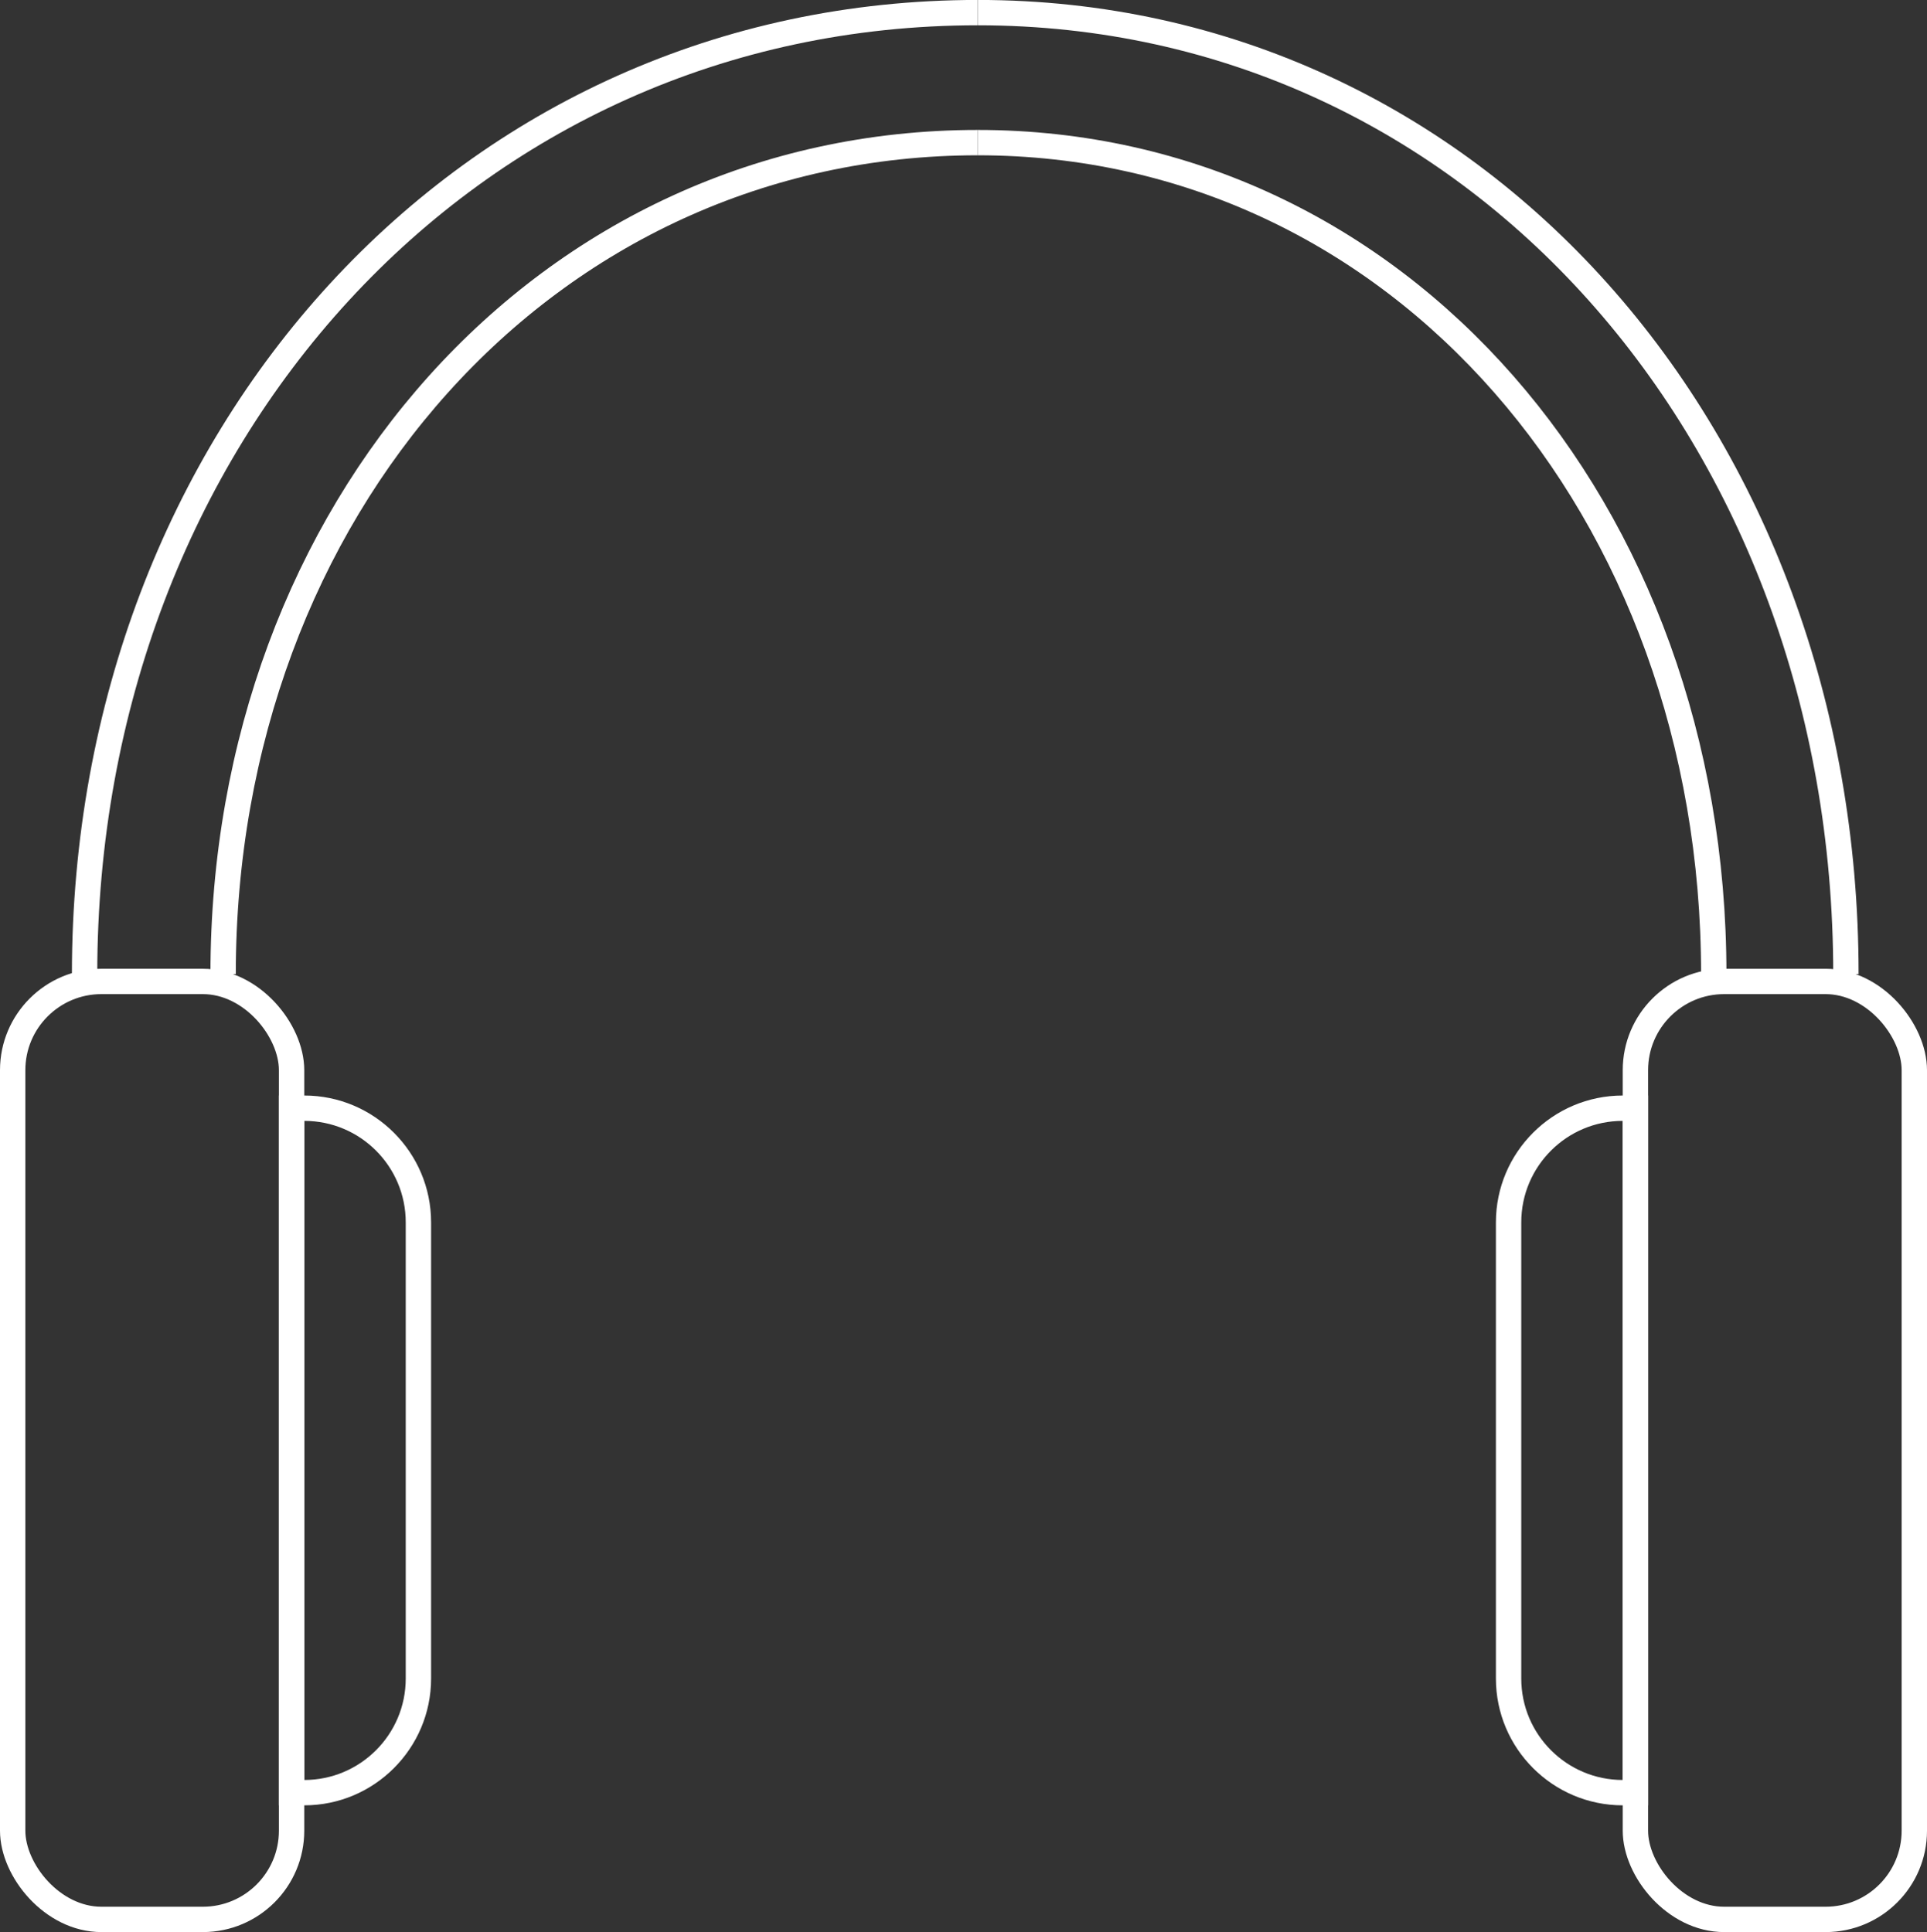 <svg xmlns="http://www.w3.org/2000/svg" width="38" height="38.108" viewBox="0 0 38 38.108">
  <rect x="0" y="0" width="38" height="38.108" fill="#333333" stroke="none"/>
  <g id="Groupe_10" data-name="Groupe 10" transform="translate(-941 -680.892)">
    <g id="Groupe_9" data-name="Groupe 9" transform="translate(9.484 -45.623)">
      <g id="Rectangle_4856" data-name="Rectangle 4856" transform="translate(963.516 745.623)" fill="none" stroke="#fff" stroke-width="0.5">
        <rect width="6" height="19" rx="2" stroke="none"/>
        <rect x="0.25" y="0.25" width="5.5" height="18.5" rx="1.75" fill="none"/>
      </g>
      <g id="Rectangle_4861" data-name="Rectangle 4861" transform="translate(937.516 764.623) rotate(180)" fill="none" stroke="#fff" stroke-width="0.5">
        <rect width="6" height="19" rx="2" stroke="none"/>
        <rect x="0.25" y="0.25" width="5.5" height="18.5" rx="1.75" fill="none"/>
      </g>
      <g id="Intersection_1" data-name="Intersection 1" transform="translate(963.516 761.623) rotate(180)" fill="none">
        <path d="M0,13V0A2,2,0,0,1,2,2v9a2,2,0,0,1-2,2Z" stroke="none"/>
        <path d="M -1.525878978725359e-09 13 C 1.104 13 2.001 12.104 2.001 10.999 L 2.001 2.001 C 2.001 0.896 1.104 2.052307195299363e-07 -1.525878978725359e-09 2.052307195299363e-07 L -1.525878978725359e-09 13 M -1.525878978725359e-09 13.5 L -0.5 13.5 L -0.5 13 L -0.5 2.052307195299363e-07 L -0.5 -0.5 L -1.525878978725359e-09 -0.5 C 1.379 -0.5 2.501 0.622 2.501 2.001 L 2.501 10.999 C 2.501 12.378 1.379 13.5 -1.525878978725359e-09 13.5 Z" stroke="none" fill="#fff"/>
      </g>
      <g id="Intersection_2" data-name="Intersection 2" transform="translate(937.516 748.623)" fill="none">
        <path d="M0,13V0A2,2,0,0,1,2,2v9a2,2,0,0,1-2,2Z" stroke="none"/>
        <path d="M -1.525878978725359e-09 13 C 1.104 13 2.001 12.104 2.001 10.999 L 2.001 2.001 C 2.001 0.896 1.104 2.052307195299363e-07 -1.525878978725359e-09 2.052307195299363e-07 L -1.525878978725359e-09 13 M -1.525878978725359e-09 13.5 L -0.5 13.5 L -0.5 13 L -0.5 2.052307195299363e-07 L -0.5 -0.5 L -1.525878978725359e-09 -0.5 C 1.379 -0.5 2.501 0.622 2.501 2.001 L 2.501 10.999 C 2.501 12.378 1.379 13.5 -1.525878978725359e-09 13.5 Z" stroke="none" fill="#fff"/>
      </g>
      <path id="Tracé_7" data-name="Tracé 7" d="M936.217-1222.272c0-10.585,7.529-18.964,17.614-18.964" transform="translate(-3.033 1968)" fill="none" stroke="#fff" stroke-width="0.5"/>
      <path id="Tracé_9" data-name="Tracé 9" d="M936.217-1224.836c0-9.154,6.361-16.4,14.882-16.4" transform="translate(-0.301 1970.564)" fill="none" stroke="#fff" stroke-width="0.5"/>
      <path id="Tracé_8" data-name="Tracé 8" d="M953.336-1222.272c0-10.585-7.318-18.964-17.118-18.964" transform="translate(14.581 1968)" fill="none" stroke="#fff" stroke-width="0.5"/>
      <path id="Tracé_10" data-name="Tracé 10" d="M950.73-1224.836c0-9.154-6.2-16.4-14.513-16.4" transform="translate(14.581 1970.564)" fill="none" stroke="#fff" stroke-width="0.5"/>
    </g>
  </g>
</svg>
